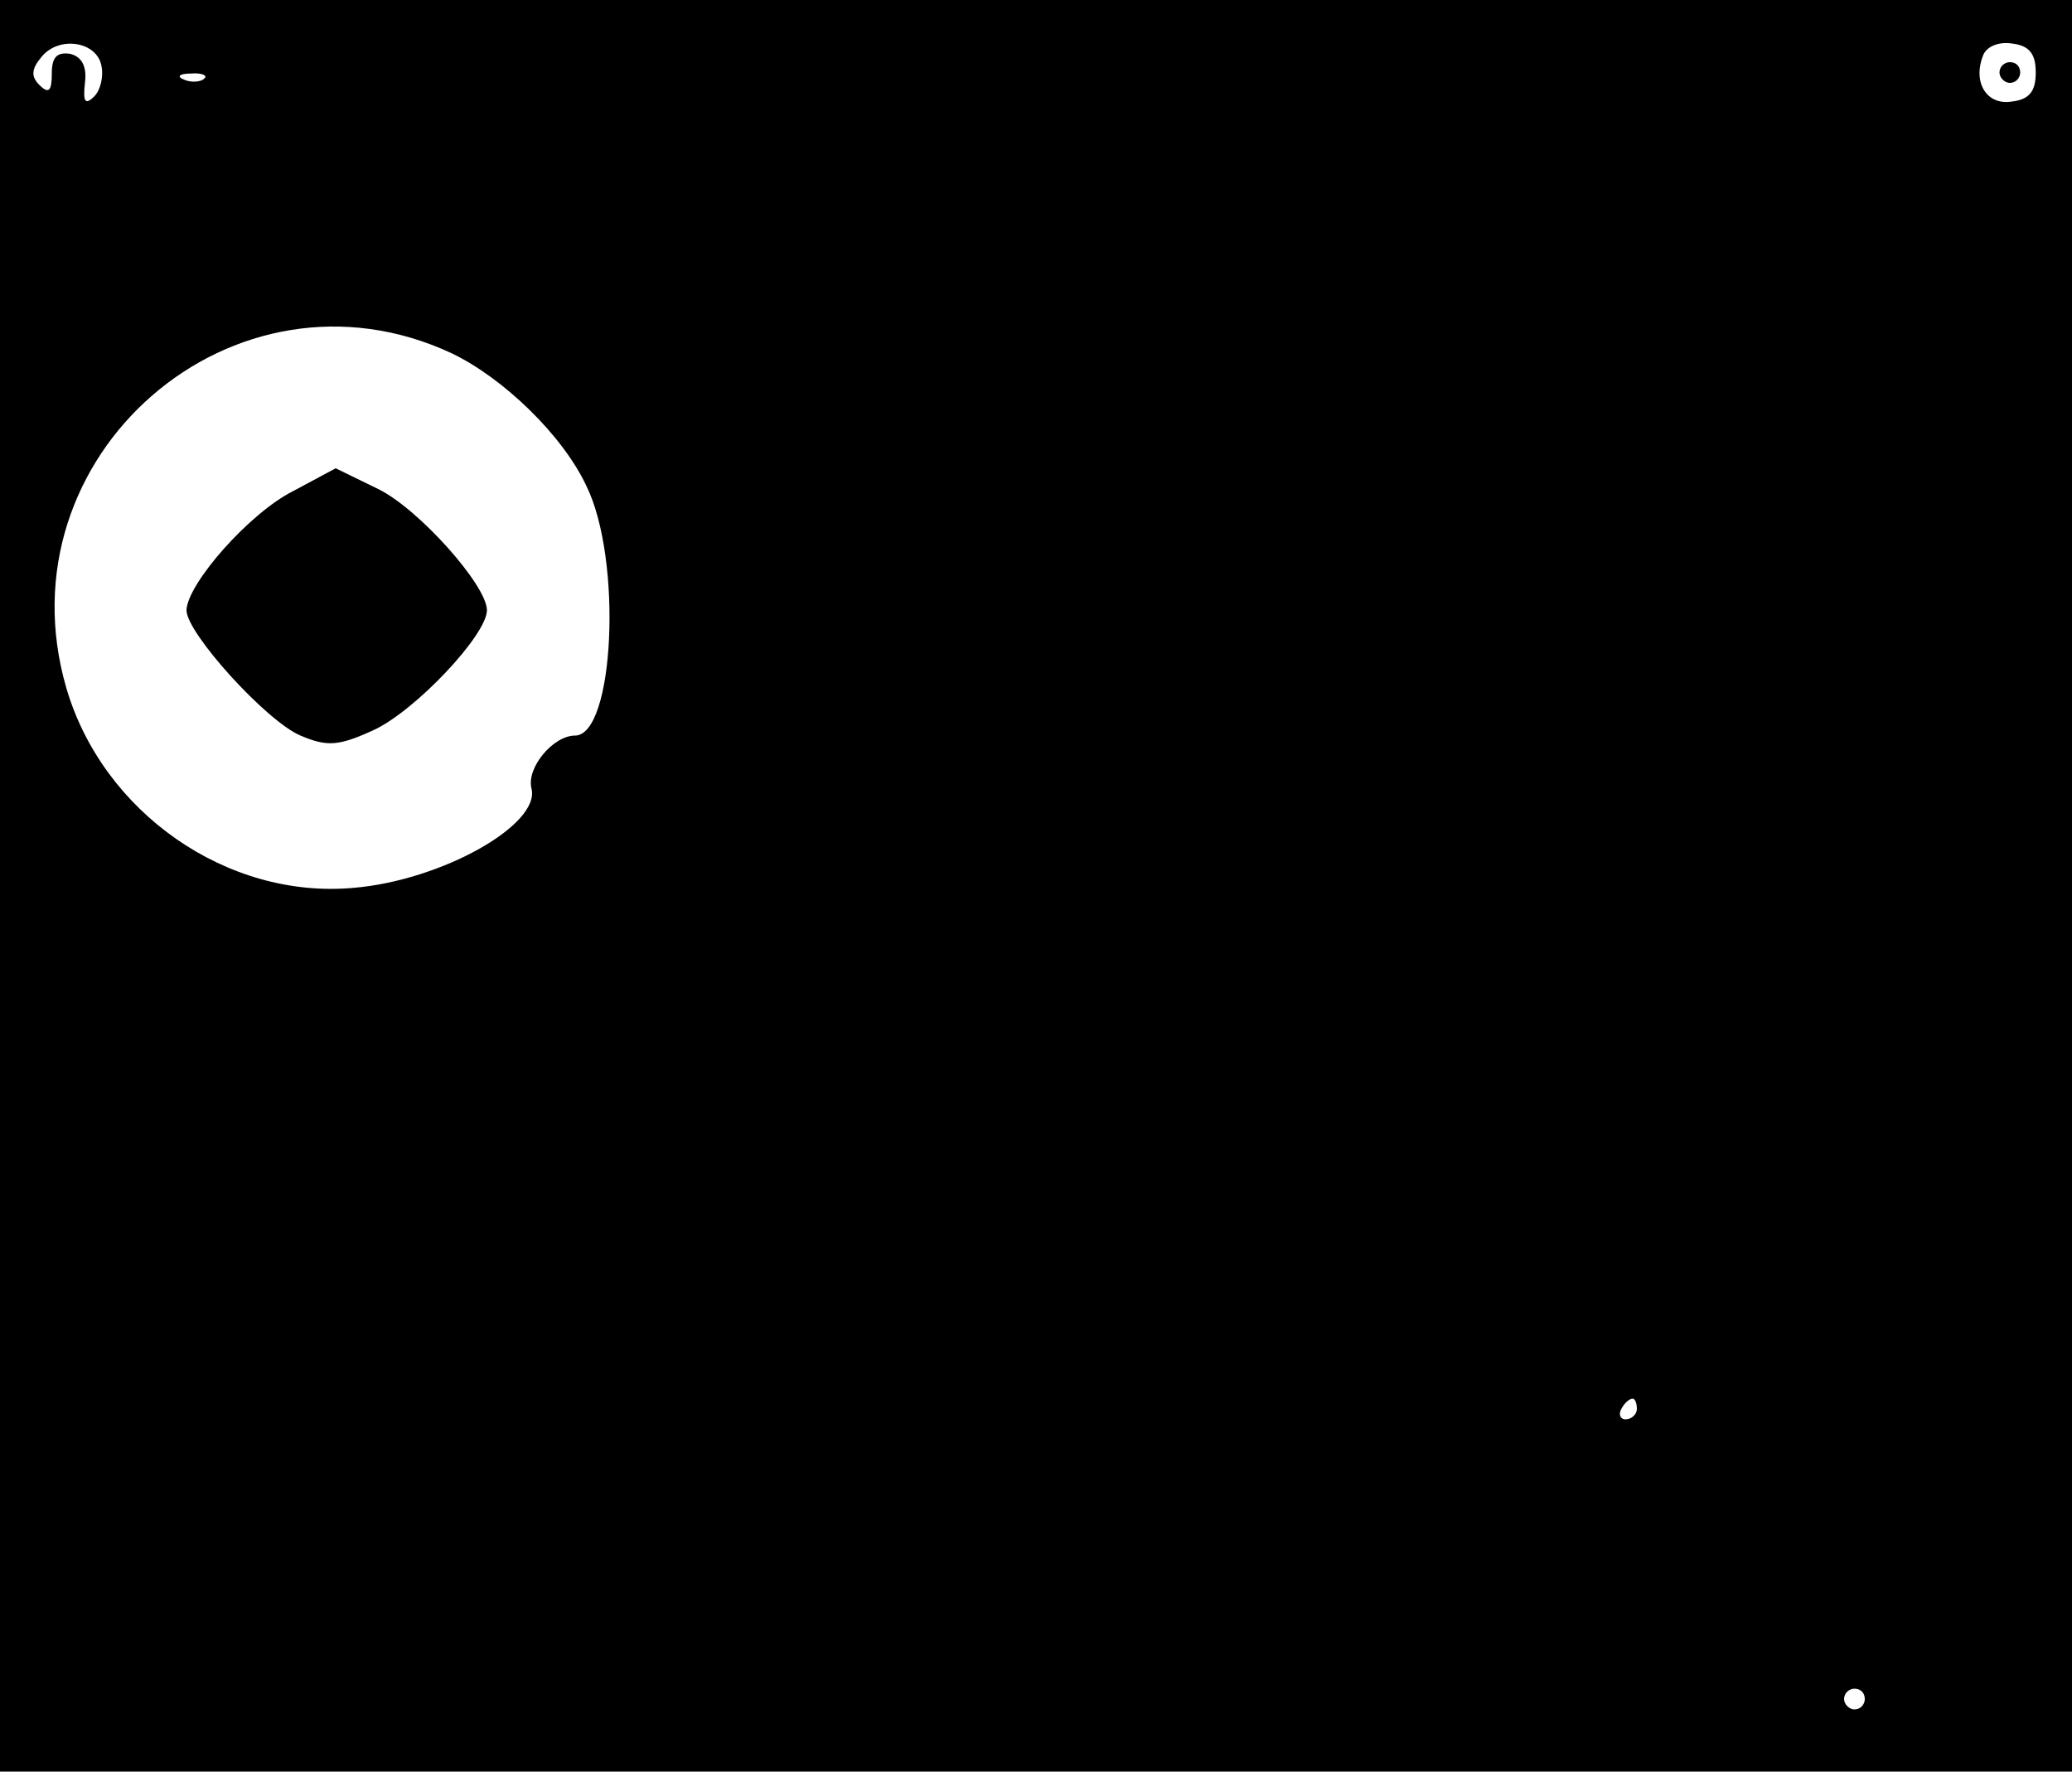 <?xml version="1.0" standalone="no"?>
<!DOCTYPE svg PUBLIC "-//W3C//DTD SVG 20010904//EN"
 "http://www.w3.org/TR/2001/REC-SVG-20010904/DTD/svg10.dtd">
<svg version="1.0" xmlns="http://www.w3.org/2000/svg"
 width="200pt" height="171pt" viewBox="0 0 200 171"
 preserveAspectRatio="xMidYMid meet">

<g transform="translate(0,171) scale(0.1,-0.1)"
fill="#000000" stroke="none">
<path d="M0 855 l0 -855 1000 0 1000 0 0 855 0 855 -1000 0 -1000 0 0 -855z
m98 791 c2 -10 -1 -23 -7 -29 -9 -9 -11 -5 -9 13 2 16 -3 25 -14 28 -13 2 -18
-3 -18 -19 0 -17 -3 -20 -12 -11 -8 8 -8 15 2 27 17 21 54 15 58 -9z m1867 -6
c0 -18 -6 -26 -23 -28 -24 -4 -38 18 -28 44 3 9 15 14 28 12 17 -2 23 -10 23
-28z m-1768 -6 c-3 -3 -12 -4 -19 -1 -8 3 -5 6 6 6 11 1 17 -2 13 -5z m239
-265 c50 -24 107 -79 130 -128 35 -71 27 -241 -11 -241 -21 0 -47 -31 -42 -51
9 -35 -87 -89 -172 -96 -122 -11 -242 73 -277 193 -65 224 162 421 372 323z
m1144 -1019 c0 -5 -5 -10 -11 -10 -5 0 -7 5 -4 10 3 6 8 10 11 10 2 0 4 -4 4
-10z m220 -280 c0 -5 -4 -10 -10 -10 -5 0 -10 5 -10 10 0 6 5 10 10 10 6 0 10
-4 10 -10z"/>
<path d="M1930 1640 c0 -5 5 -10 10 -10 6 0 10 5 10 10 0 6 -4 10 -10 10 -5 0
-10 -4 -10 -10z"/>
<path d="M283 1236 c-42 -21 -102 -89 -103 -115 0 -22 77 -107 110 -121 26
-11 37 -10 70 5 40 18 110 92 110 116 0 24 -66 98 -105 117 l-41 20 -41 -22z"/>
</g>
</svg>
